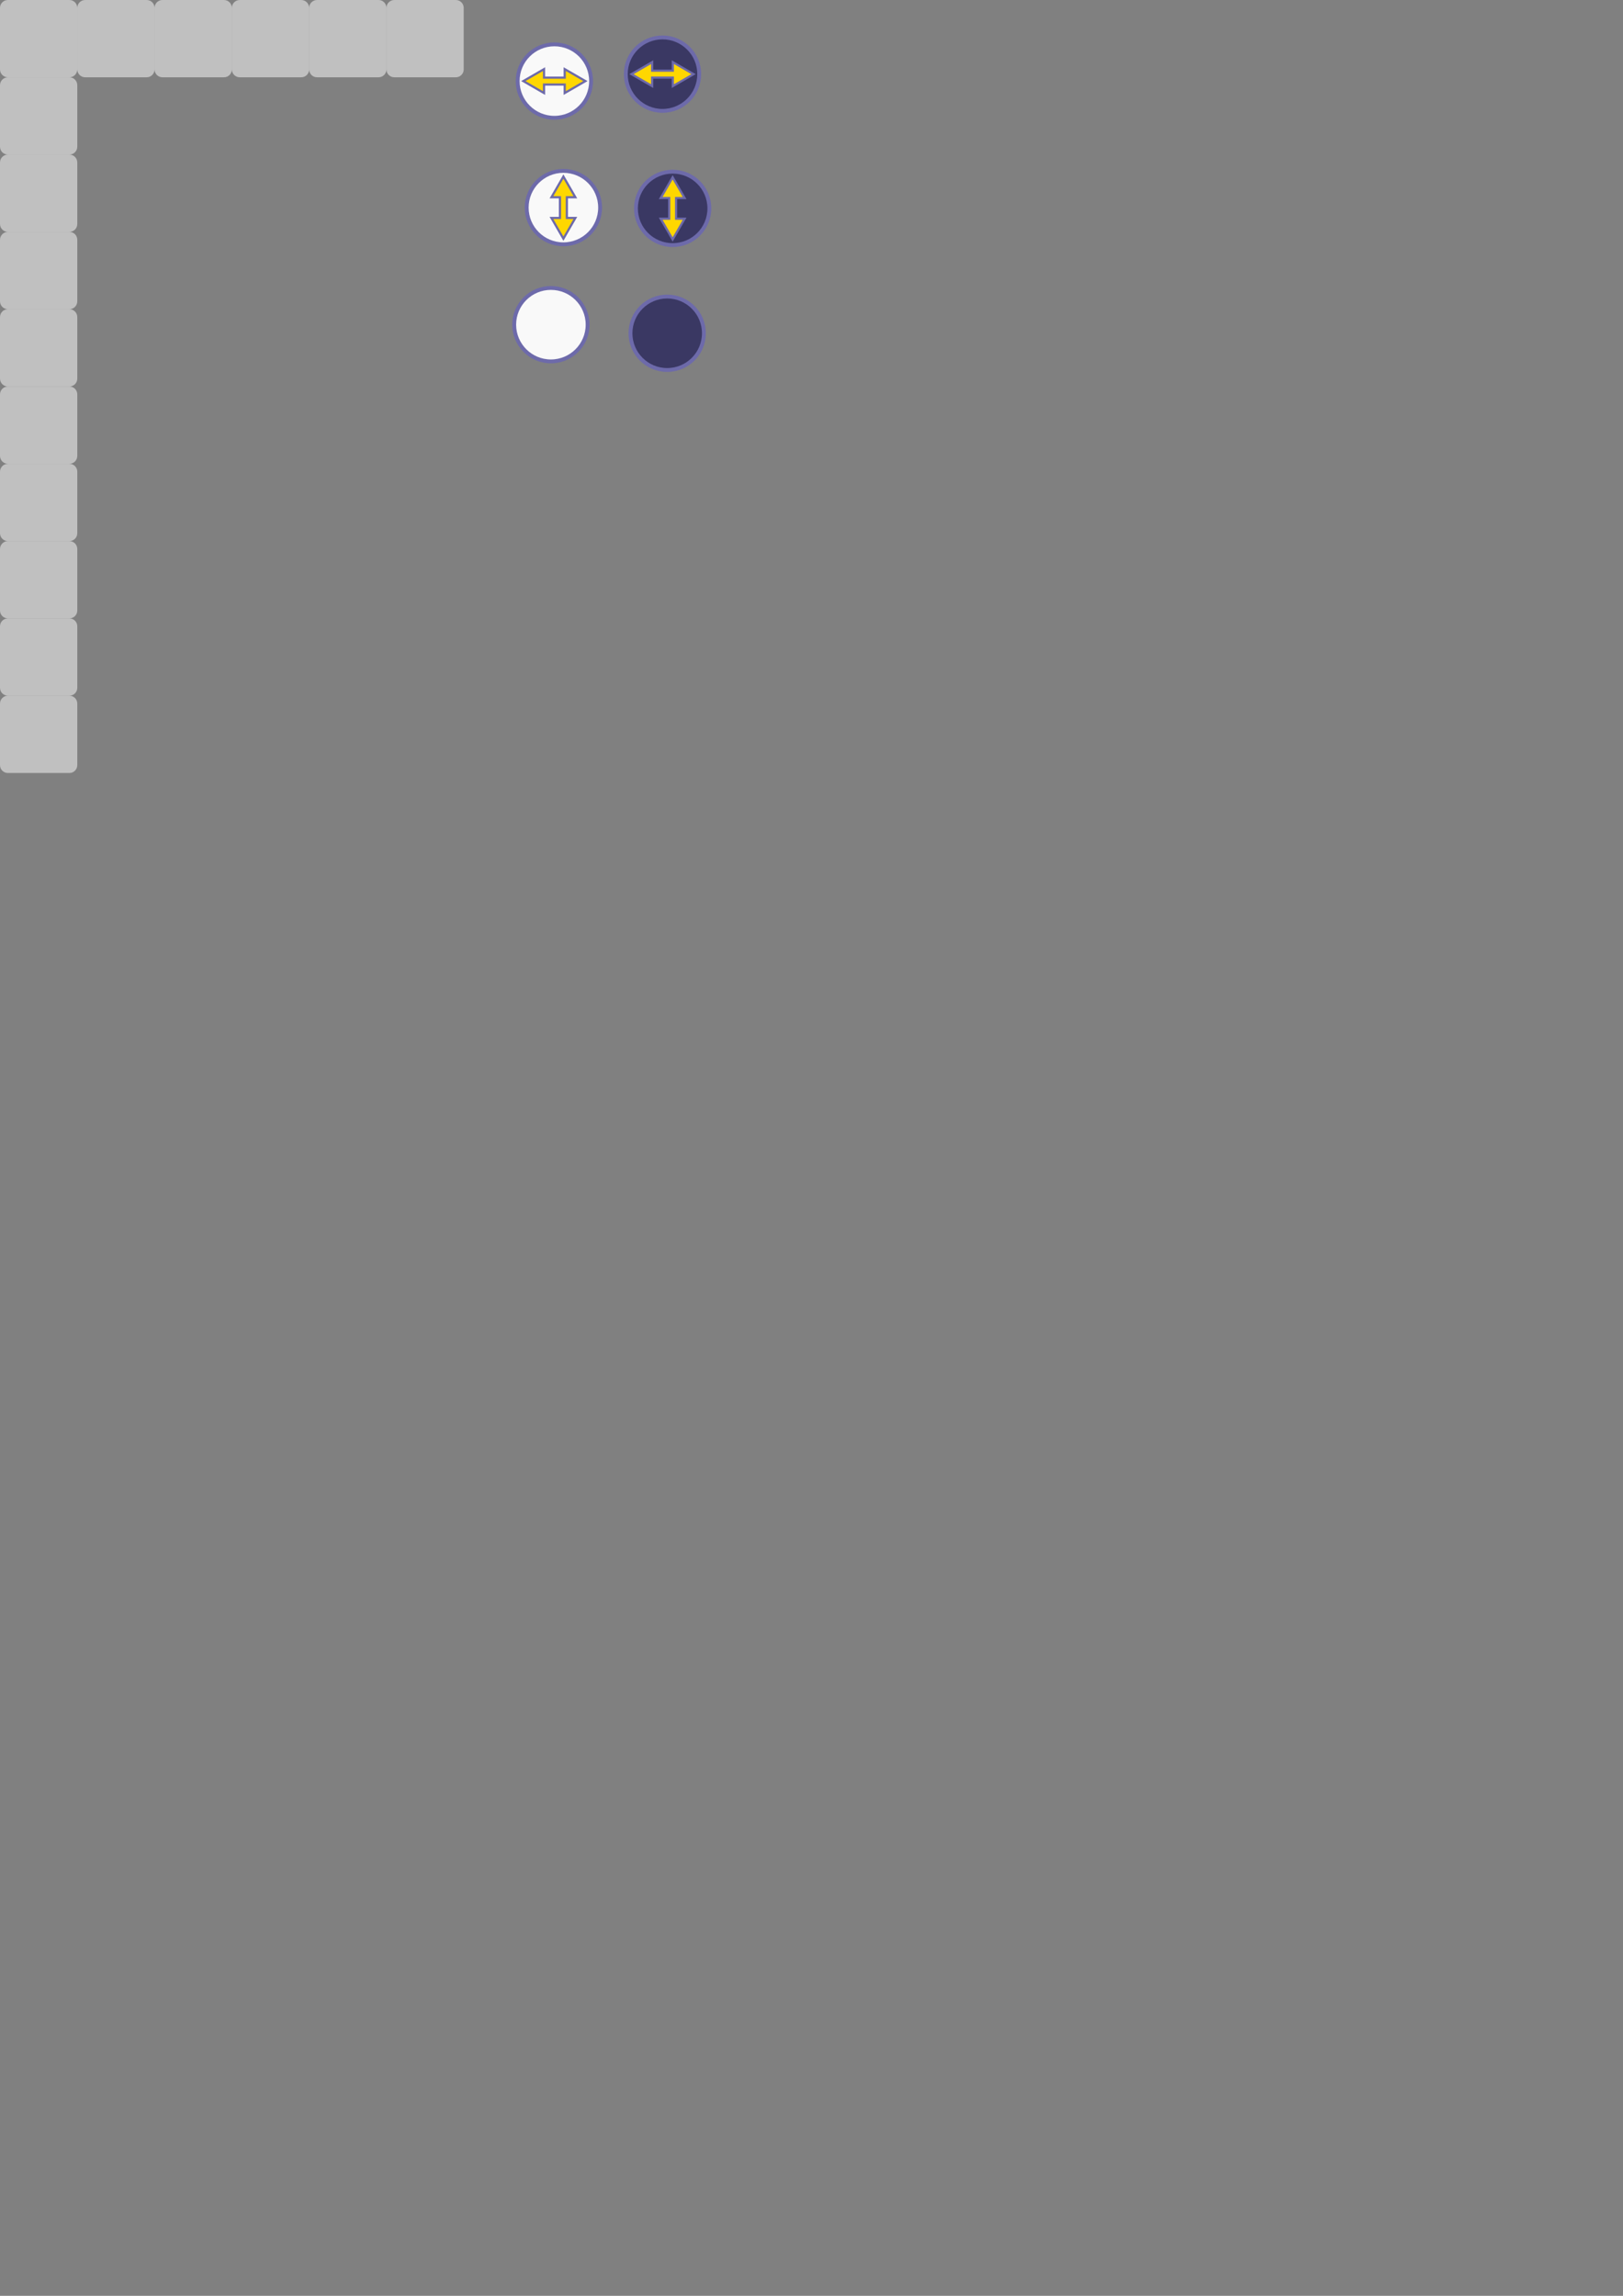 <?xml version="1.0" encoding="UTF-8" standalone="no"?>
<!-- Created with Inkscape (http://www.inkscape.org/) -->

<svg
   width="210mm"
   height="297mm"
   viewBox="0 0 210 297"
   version="1.1"
   id="svg2345"
   inkscape:version="1.1 (c68e22c387, 2021-05-23)"
   sodipodi:docname="boosts.svg"
   xmlns:inkscape="http://www.inkscape.org/namespaces/inkscape"
   xmlns:sodipodi="http://sodipodi.sourceforge.net/DTD/sodipodi-0.dtd"
   xmlns="http://www.w3.org/2000/svg"
   xmlns:svg="http://www.w3.org/2000/svg">
  <rect x="0" y="0" width="210" height="297" fill="#808080" stroke="none"/>
  <sodipodi:namedview
     id="namedview2347"
     pagecolor="#4d4d4d"
     bordercolor="#666666"
     borderopacity="1.0"
     inkscape:pageshadow="2"
     inkscape:pageopacity="0"
     inkscape:pagecheckerboard="false"
     inkscape:document-units="mm"
     showgrid="false"
     inkscape:zoom="1.3102506"
     inkscape:cx="28.620479"
     inkscape:cy="194.23765"
     inkscape:window-width="1366"
     inkscape:window-height="705"
     inkscape:window-x="-8"
     inkscape:window-y="-8"
     inkscape:window-maximized="1"
     inkscape:current-layer="layer1"
     showguides="false" />
  <defs
     id="defs2342">
    <marker
       style="overflow:visible;"
       id="Arrow2Lend"
       refX="0.0"
       refY="0.0"
       orient="auto"
       inkscape:stockid="Arrow2Lend"
       inkscape:isstock="true">
      <path
         transform="scale(1.1) rotate(180) translate(1,0)"
         d="M 8.719,4.034 L -2.207,0.016 L 8.719,-4.002 C 6.973,-1.63 6.983,1.616 8.719,4.034 z "
         style="fill-rule:evenodd;fill:context-stroke;stroke-width:0.625;stroke-linejoin:round;"
         id="path62616" />
    </marker>
    <marker
       style="overflow:visible"
       id="Arrow1Lstart"
       refX="0.0"
       refY="0.0"
       orient="auto"
       inkscape:stockid="Arrow1Lstart"
       inkscape:isstock="true">
      <path
         transform="scale(0.8) translate(12.5,0)"
         style="fill-rule:evenodd;fill:context-stroke;stroke:context-stroke;stroke-width:1.0pt"
         d="M 0.0,0.0 L 5.0,-5.0 L -12.5,0.0 L 5.0,5.0 L 0.0,0.0 z "
         id="path62595" />
    </marker>
    <clipPath
       clipPathUnits="userSpaceOnUse"
       id="clipPath34128">
      <path
         id="path34130"
         style="fill:#3a3863;stroke-width:1.134"
         d="m -2,-10 a 4,4 0 0 1 -2,3.464 4,4 0 0 1 -4,0 A 4,4 0 0 1 -10,-10 h 4 z"
         clip-path="none" />
    </clipPath>
  </defs>
  <g
     inkscape:label="Layer 1"
     inkscape:groupmode="layer"
     id="layer1">
    <path
       id="rect1709-59-8-4-2-8-27-4-0-4-3-3-1-6-0"
       style="display:inline;fill:#ffffff;fill-opacity:0.5;fill-rule:evenodd;stroke:none;stroke-width:0.196;stroke-linejoin:round;stroke-miterlimit:4;stroke-dasharray:none;stroke-opacity:0.5"
       d="M 1.02,0 H 8.98 C 9.545,0 10,0.455 10,1.02 V 8.98 C 10,9.545 9.545,10 8.98,10 H 1.02 C 0.455,10 0,9.545 0,8.98 V 1.02 C 0,0.455 0.455,0 1.02,0 Z"
       inkscape:export-filename="C:\Users\N8\Documents\numfall_android\boosts\sprites\verticalHighlight.png"
       inkscape:export-xdpi="508"
       inkscape:export-ydpi="508" />
    <path
       id="rect1709-59-8-4-2-8-27-4-0-4-3-3-1-6-0-2"
       style="display:inline;fill:#ffffff;fill-opacity:0.5;fill-rule:evenodd;stroke:none;stroke-width:0.196;stroke-linejoin:round;stroke-miterlimit:4;stroke-dasharray:none;stroke-opacity:0.5"
       d="m 11.02,0 h 7.959 C 19.545,0 20,0.455 20,1.02 v 7.959 c 0,0.565 -0.455,1.02 -1.02,1.02 H 11.02 C 10.455,10 10,9.545 10,8.98 V 1.02 C 10,0.455 10.455,0 11.02,0 Z"
       inkscape:export-filename="C:\Users\N8\Documents\numfall_android\boosts\sprites\horizontalHighlight.png"
       inkscape:export-xdpi="508"
       inkscape:export-ydpi="508" />
    <path
       id="rect1709-59-8-4-2-8-27-4-0-4-3-3-1-6-0-9"
       style="display:inline;fill:#ffffff;fill-opacity:0.5;fill-rule:evenodd;stroke:none;stroke-width:0.196;stroke-linejoin:round;stroke-miterlimit:4;stroke-dasharray:none;stroke-opacity:0.5"
       d="m 21.02,0 h 7.959 C 29.545,0 30,0.455 30,1.02 v 7.959 c 0,0.565 -0.455,1.02 -1.02,1.02 H 21.02 C 20.455,10 20,9.545 20,8.98 V 1.02 C 20,0.455 20.455,0 21.02,0 Z"
       inkscape:export-filename="C:\Users\N8\Documents\numfall_android\boosts\sprites\horizontalHighlight.png"
       inkscape:export-xdpi="508"
       inkscape:export-ydpi="508" />
    <path
       id="rect1709-59-8-4-2-8-27-4-0-4-3-3-1-6-0-22"
       style="display:inline;fill:#ffffff;fill-opacity:0.5;fill-rule:evenodd;stroke:none;stroke-width:0.196;stroke-linejoin:round;stroke-miterlimit:4;stroke-dasharray:none;stroke-opacity:0.5"
       d="m 31.02,0 h 7.959 C 39.545,0 40,0.455 40,1.02 v 7.959 c 0,0.565 -0.455,1.02 -1.02,1.02 H 31.02 C 30.455,10 30,9.545 30,8.98 V 1.02 C 30,0.455 30.455,0 31.02,0 Z"
       inkscape:export-filename="C:\Users\N8\Documents\numfall_android\boosts\sprites\horizontalHighlight.png"
       inkscape:export-xdpi="508"
       inkscape:export-ydpi="508" />
    <path
       id="rect1709-59-8-4-2-8-27-4-0-4-3-3-1-6-0-22-5"
       style="display:inline;fill:#ffffff;fill-opacity:0.5;fill-rule:evenodd;stroke:none;stroke-width:0.196;stroke-linejoin:round;stroke-miterlimit:4;stroke-dasharray:none;stroke-opacity:0.5"
       d="M 1.02,10 H 8.98 C 9.545,10 10,10.455 10,11.02 v 7.959 c 0,0.565 -0.455,1.02 -1.02,1.02 H 1.02 C 0.455,20 0,19.545 0,18.98 V 11.02 C 0,10.455 0.455,10 1.02,10 Z"
       inkscape:export-filename="C:\Users\N8\Documents\numfall_android\boosts\sprites\verticalHighlight.png"
       inkscape:export-xdpi="508"
       inkscape:export-ydpi="508" />
    <path
       id="rect1709-59-8-4-2-8-27-4-0-4-3-3-1-6-0-22-5-8"
       style="display:inline;fill:#ffffff;fill-opacity:0.5;fill-rule:evenodd;stroke:none;stroke-width:0.196;stroke-linejoin:round;stroke-miterlimit:4;stroke-dasharray:none;stroke-opacity:0.5"
       d="M 1.02,20 H 8.98 C 9.545,20 10,20.455 10,21.02 v 7.959 c 0,0.565 -0.455,1.02 -1.02,1.02 H 1.02 C 0.455,30 0,29.545 0,28.98 V 21.02 C 0,20.455 0.455,20 1.02,20 Z"
       inkscape:export-filename="C:\Users\N8\Documents\numfall_android\boosts\sprites\verticalHighlight.png"
       inkscape:export-xdpi="508"
       inkscape:export-ydpi="508" />
    <path
       id="rect1709-59-8-4-2-8-27-4-0-4-3-3-1-6-0-22-5-1"
       style="display:inline;fill:#ffffff;fill-opacity:0.5;fill-rule:evenodd;stroke:none;stroke-width:0.196;stroke-linejoin:round;stroke-miterlimit:4;stroke-dasharray:none;stroke-opacity:0.5"
       d="M 1.02,30 H 8.98 C 9.545,30 10,30.455 10,31.02 v 7.959 c 0,0.565 -0.455,1.02 -1.02,1.02 H 1.02 C 0.455,40 0,39.545 0,38.98 V 31.02 C 0,30.455 0.455,30 1.02,30 Z"
       inkscape:export-filename="C:\Users\N8\Documents\numfall_android\boosts\sprites\verticalHighlight.png"
       inkscape:export-xdpi="508"
       inkscape:export-ydpi="508" />
    <path
       id="rect1709-59-8-4-2-8-27-4-0-4-3-3-1-6-0-22-5-83"
       style="display:inline;fill:#ffffff;fill-opacity:0.5;fill-rule:evenodd;stroke:none;stroke-width:0.196;stroke-linejoin:round;stroke-miterlimit:4;stroke-dasharray:none;stroke-opacity:0.5"
       d="M 1.02,40 H 8.98 C 9.545,40 10,40.455 10,41.02 v 7.959 c 0,0.565 -0.455,1.02 -1.02,1.02 H 1.02 C 0.455,50 0,49.545 0,48.98 V 41.02 C 0,40.455 0.455,40 1.02,40 Z"
       inkscape:export-filename="C:\Users\N8\Documents\numfall_android\boosts\sprites\verticalHighlight.png"
       inkscape:export-xdpi="508"
       inkscape:export-ydpi="508" />
    <path
       id="rect1709-59-8-4-2-8-27-4-0-4-3-3-1-6-0-0"
       style="display:inline;fill:#ffffff;fill-opacity:0.5;fill-rule:evenodd;stroke:none;stroke-width:0.196;stroke-linejoin:round;stroke-miterlimit:4;stroke-dasharray:none;stroke-opacity:0.5"
       d="M 1.02,50 H 8.98 C 9.545,50 10,50.455 10,51.02 v 7.959 c 0,0.565 -0.455,1.02 -1.02,1.02 H 1.02 C 0.455,60 0,59.545 0,58.98 V 51.02 C 0,50.455 0.455,50 1.02,50 Z"
       inkscape:export-filename="C:\Users\N8\Documents\numfall_android\boosts\sprites\verticalHighlight.png"
       inkscape:export-xdpi="508"
       inkscape:export-ydpi="508" />
    <path
       id="rect1709-59-8-4-2-8-27-4-0-4-3-3-1-6-0-22-5-9"
       style="display:inline;fill:#ffffff;fill-opacity:0.5;fill-rule:evenodd;stroke:none;stroke-width:0.196;stroke-linejoin:round;stroke-miterlimit:4;stroke-dasharray:none;stroke-opacity:0.5"
       d="M 1.02,60 H 8.98 C 9.545,60 10,60.455 10,61.02 v 7.959 c 0,0.565 -0.455,1.02 -1.02,1.02 H 1.02 C 0.455,70 0,69.545 0,68.98 V 61.02 C 0,60.455 0.455,60 1.02,60 Z"
       inkscape:export-filename="C:\Users\N8\Documents\numfall_android\boosts\sprites\verticalHighlight.png"
       inkscape:export-xdpi="508"
       inkscape:export-ydpi="508" />
    <path
       id="rect1709-59-8-4-2-8-27-4-0-4-3-3-1-6-0-22-5-8-8"
       style="display:inline;fill:#ffffff;fill-opacity:0.5;fill-rule:evenodd;stroke:none;stroke-width:0.196;stroke-linejoin:round;stroke-miterlimit:4;stroke-dasharray:none;stroke-opacity:0.5"
       d="M 1.02,70 H 8.98 C 9.545,70 10,70.455 10,71.02 v 7.959 c 0,0.565 -0.455,1.02 -1.02,1.02 H 1.02 C 0.455,80 0,79.545 0,78.98 V 71.02 C 0,70.455 0.455,70 1.02,70 Z"
       inkscape:export-filename="C:\Users\N8\Documents\numfall_android\boosts\sprites\verticalHighlight.png"
       inkscape:export-xdpi="508"
       inkscape:export-ydpi="508" />
    <path
       id="rect1709-59-8-4-2-8-27-4-0-4-3-3-1-6-0-22-5-1-9"
       style="display:inline;fill:#ffffff;fill-opacity:0.5;fill-rule:evenodd;stroke:none;stroke-width:0.196;stroke-linejoin:round;stroke-miterlimit:4;stroke-dasharray:none;stroke-opacity:0.5"
       d="M 1.02,80 H 8.98 C 9.545,80 10,80.455 10,81.02 v 7.959 c 0,0.565 -0.455,1.02 -1.02,1.02 H 1.02 C 0.455,90 0,89.545 0,88.98 V 81.02 C 0,80.455 0.455,80 1.02,80 Z"
       inkscape:export-filename="C:\Users\N8\Documents\numfall_android\boosts\sprites\verticalHighlight.png"
       inkscape:export-xdpi="508"
       inkscape:export-ydpi="508" />
    <path
       id="rect1709-59-8-4-2-8-27-4-0-4-3-3-1-6-0-22-5-83-4"
       style="display:inline;fill:#ffffff;fill-opacity:0.5;fill-rule:evenodd;stroke:none;stroke-width:0.196;stroke-linejoin:round;stroke-miterlimit:4;stroke-dasharray:none;stroke-opacity:0.5"
       d="M 1.02,90 H 8.98 C 9.545,90 10,90.455 10,91.02 v 7.959 c 0,0.565 -0.455,1.02 -1.02,1.02 H 1.02 C 0.455,100 0,99.545 0,98.98 V 91.02 C 0,90.455 0.455,90 1.02,90 Z"
       inkscape:export-filename="C:\Users\N8\Documents\numfall_android\boosts\sprites\verticalHighlight.png"
       inkscape:export-xdpi="508"
       inkscape:export-ydpi="508" />
    <path
       id="rect1709-59-8-4-2-8-27-4-0-4-3-3-1-6-0-8"
       style="display:inline;fill:#ffffff;fill-opacity:0.5;fill-rule:evenodd;stroke:none;stroke-width:0.196;stroke-linejoin:round;stroke-miterlimit:4;stroke-dasharray:none;stroke-opacity:0.5"
       d="m 41.02,0 h 7.959 C 49.545,0 50,0.455 50,1.02 v 7.959 c 0,0.565 -0.455,1.02 -1.02,1.02 H 41.02 C 40.455,10 40,9.545 40,8.98 V 1.02 C 40,0.455 40.455,0 41.02,0 Z"
       inkscape:export-filename="C:\Users\N8\Documents\numfall_android\boosts\sprites\horizontalHighlight.png"
       inkscape:export-xdpi="508"
       inkscape:export-ydpi="508" />
    <path
       id="rect1709-59-8-4-2-8-27-4-0-4-3-3-1-6-0-3"
       style="display:inline;fill:#ffffff;fill-opacity:0.5;fill-rule:evenodd;stroke:none;stroke-width:0.196;stroke-linejoin:round;stroke-miterlimit:4;stroke-dasharray:none;stroke-opacity:0.5"
       d="m 51.02,0 h 7.959 C 59.545,0 60,0.455 60,1.02 v 7.959 c 0,0.565 -0.455,1.02 -1.02,1.02 H 51.02 C 50.455,10 50,9.545 50,8.98 V 1.02 C 50,0.455 50.455,0 51.02,0 Z"
       inkscape:export-filename="C:\Users\N8\Documents\numfall_android\boosts\sprites\horizontalHighlight.png"
       inkscape:export-xdpi="508"
       inkscape:export-ydpi="508" />
    <ellipse
       style="fill:#ffffff;fill-opacity:0.951;stroke:#6d6aaa;stroke-width:0.5;stroke-miterlimit:4;stroke-dasharray:none;stroke-opacity:1"
       id="path4250-3"
       cx="71.282"
       cy="42.002"
       rx="4.75"
       ry="4.75"
       inkscape:export-filename="C:\Users\N8\Documents\numfall_android\boosts\sprites\clearRowNormal.png"
       inkscape:export-xdpi="254.00005"
       inkscape:export-ydpi="254.00005" />
    <g
       id="g34246"
       inkscape:export-filename="C:\Users\N8\Documents\numfall_android\boosts\sprites\clearRowNormal.png"
       inkscape:export-xdpi="381.00006"
       inkscape:export-ydpi="381.00006">
      <ellipse
         style="fill:#ffffff;fill-opacity:0.951;stroke:#6d6aaa;stroke-width:0.5;stroke-miterlimit:4;stroke-dasharray:none;stroke-opacity:1"
         id="path4250"
         cx="71.73"
         cy="10.489"
         rx="4.75"
         ry="4.75"
         inkscape:export-filename="C:\Users\N8\Documents\numfall_android\boosts\sprites\clearRowNormal.png"
         inkscape:export-xdpi="254.00005"
         inkscape:export-ydpi="254.00005" />
      <path
         id="path28424"
         style="fill:#ffd700;fill-opacity:1;stroke:#6d6aaa;stroke-width:0.283;stroke-linecap:butt;stroke-linejoin:miter;stroke-miterlimit:4;stroke-dasharray:none;stroke-opacity:1;paint-order:normal"
         inkscape:transform-center-x="-0.44626794"
         d="m 70.391,8.944 -1.339,0.773 -1.339,0.773 1.339,0.773 1.339,0.773 v -1.1 h 2.677 v 1.1 l 1.339,-0.773 1.339,-0.773 -1.339,-0.773 -1.339,-0.773 v 1.1 h -2.677 z"
         inkscape:export-filename="C:\Users\N8\Documents\numfall_android\boosts\sprites\clearRowNormal.png"
         inkscape:export-xdpi="254.00005"
         inkscape:export-ydpi="254.00005" />
    </g>
    <g
       id="g63226"
       inkscape:export-filename="C:\Users\N8\Documents\numfall_android\boosts\sprites\clearColNormal.png"
       inkscape:export-xdpi="381.00006"
       inkscape:export-ydpi="381.00006">
      <ellipse
         style="fill:#ffffff;fill-opacity:0.951;stroke:#6d6aaa;stroke-width:0.5;stroke-miterlimit:4;stroke-dasharray:none;stroke-opacity:1"
         id="path4250-2"
         cx="-26.857"
         cy="72.898"
         rx="4.75"
         ry="4.75"
         inkscape:export-filename="C:\Users\N8\Documents\numfall_android\boosts\sprites\clearRowNormal.png"
         inkscape:export-xdpi="254.00005"
         inkscape:export-ydpi="254.00005"
         transform="rotate(-90)" />
      <path
         id="path28424-1"
         style="fill:#ffd700;fill-opacity:1;stroke:#6d6aaa;stroke-width:0.283;stroke-linecap:butt;stroke-linejoin:miter;stroke-miterlimit:4;stroke-dasharray:none;stroke-opacity:1;paint-order:normal"
         inkscape:transform-center-x="-0.44626794"
         d="m 71.352,28.196 0.773,1.339 0.773,1.339 0.773,-1.339 0.773,-1.339 h -1.1 v -2.677 h 1.1 l -0.773,-1.339 -0.773,-1.339 -0.773,1.339 -0.773,1.339 h 1.1 v 2.677 z"
         inkscape:export-filename="C:\Users\N8\Documents\numfall_android\boosts\sprites\clearRowNormal.png"
         inkscape:export-xdpi="254.00005"
         inkscape:export-ydpi="254.00005" />
    </g>
    <ellipse
       style="fill:#3a3863;fill-opacity:1;stroke:#6d6aaa;stroke-width:0.5;stroke-miterlimit:4;stroke-dasharray:none;stroke-opacity:1"
       id="path4250-5-3"
       cx="86.327"
       cy="43.113"
       rx="4.75"
       ry="4.75"
       inkscape:export-filename="C:\Users\N8\Documents\numfall_android\boosts\sprites\clearRowDisabled.png"
       inkscape:export-xdpi="254.00005"
       inkscape:export-ydpi="254.00005" />
    <g
       id="g34242"
       inkscape:export-filename="C:\Users\N8\Documents\numfall_android\boosts\sprites\clearRowDisabled.png"
       inkscape:export-xdpi="381.00006"
       inkscape:export-ydpi="381.00006">
      <ellipse
         style="fill:#3a3863;fill-opacity:1;stroke:#6d6aaa;stroke-width:0.5;stroke-miterlimit:4;stroke-dasharray:none;stroke-opacity:1"
         id="path4250-5"
         cx="85.721"
         cy="9.592"
         rx="4.75"
         ry="4.75"
         inkscape:export-filename="C:\Users\N8\Documents\numfall_android\boosts\sprites\clearRowDisabled.png"
         inkscape:export-xdpi="254.00005"
         inkscape:export-ydpi="254.00005" />
      <path
         id="path28424-0"
         style="fill:#ffd700;fill-opacity:1;stroke:#6d6aaa;stroke-width:0.283;stroke-linecap:butt;stroke-linejoin:miter;stroke-miterlimit:4;stroke-dasharray:none;stroke-opacity:1;paint-order:normal"
         inkscape:transform-center-x="-0.44626794"
         d="m 84.382,8.046 -1.339,0.773 -1.339,0.773 1.339,0.773 1.339,0.773 v -1.1 h 2.677 v 1.1 l 1.339,-0.773 1.339,-0.773 -1.339,-0.773 -1.339,-0.773 v 1.1 h -2.677 z"
         inkscape:export-filename="C:\Users\N8\Documents\numfall_android\boosts\sprites\clearRowDisabled.png"
         inkscape:export-xdpi="254.00005"
         inkscape:export-ydpi="254.00005" />
    </g>
    <g
       id="g31884"
       transform="rotate(-90,87.69,25.09)"
       inkscape:export-filename="C:\Users\N8\Documents\numfall_android\boosts\sprites\clearColDisabled.png"
       inkscape:export-xdpi="381.00006"
       inkscape:export-ydpi="381.00006">
      <ellipse
         style="fill:#3a3863;fill-opacity:1;stroke:#6d6aaa;stroke-width:0.5;stroke-miterlimit:4;stroke-dasharray:none;stroke-opacity:1"
         id="path4250-5-0"
         cx="85.822"
         cy="24.434"
         rx="4.75"
         ry="4.75"
         inkscape:export-filename="C:\Users\N8\Documents\numfall_android\boosts\sprites\clearRowDisabled.png"
         inkscape:export-xdpi="254.00005"
         inkscape:export-ydpi="254.00005" />
      <path
         id="path28424-0-2"
         style="fill:#ffd700;fill-opacity:1;stroke:#6d6aaa;stroke-width:0.283;stroke-linecap:butt;stroke-linejoin:miter;stroke-miterlimit:4;stroke-dasharray:none;stroke-opacity:1;paint-order:normal"
         inkscape:transform-center-x="-0.44626794"
         d="m 84.483,22.888 -1.339,0.773 -1.339,0.773 1.339,0.773 1.339,0.773 v -1.1 h 2.677 v 1.1 l 1.339,-0.773 1.339,-0.773 -1.339,-0.773 -1.339,-0.773 v 1.1 h -2.677 z"
         inkscape:export-filename="C:\Users\N8\Documents\numfall_android\boosts\sprites\clearRowDisabled.png"
         inkscape:export-xdpi="254.00005"
         inkscape:export-ydpi="254.00005" />
    </g>
  </g>
</svg>
